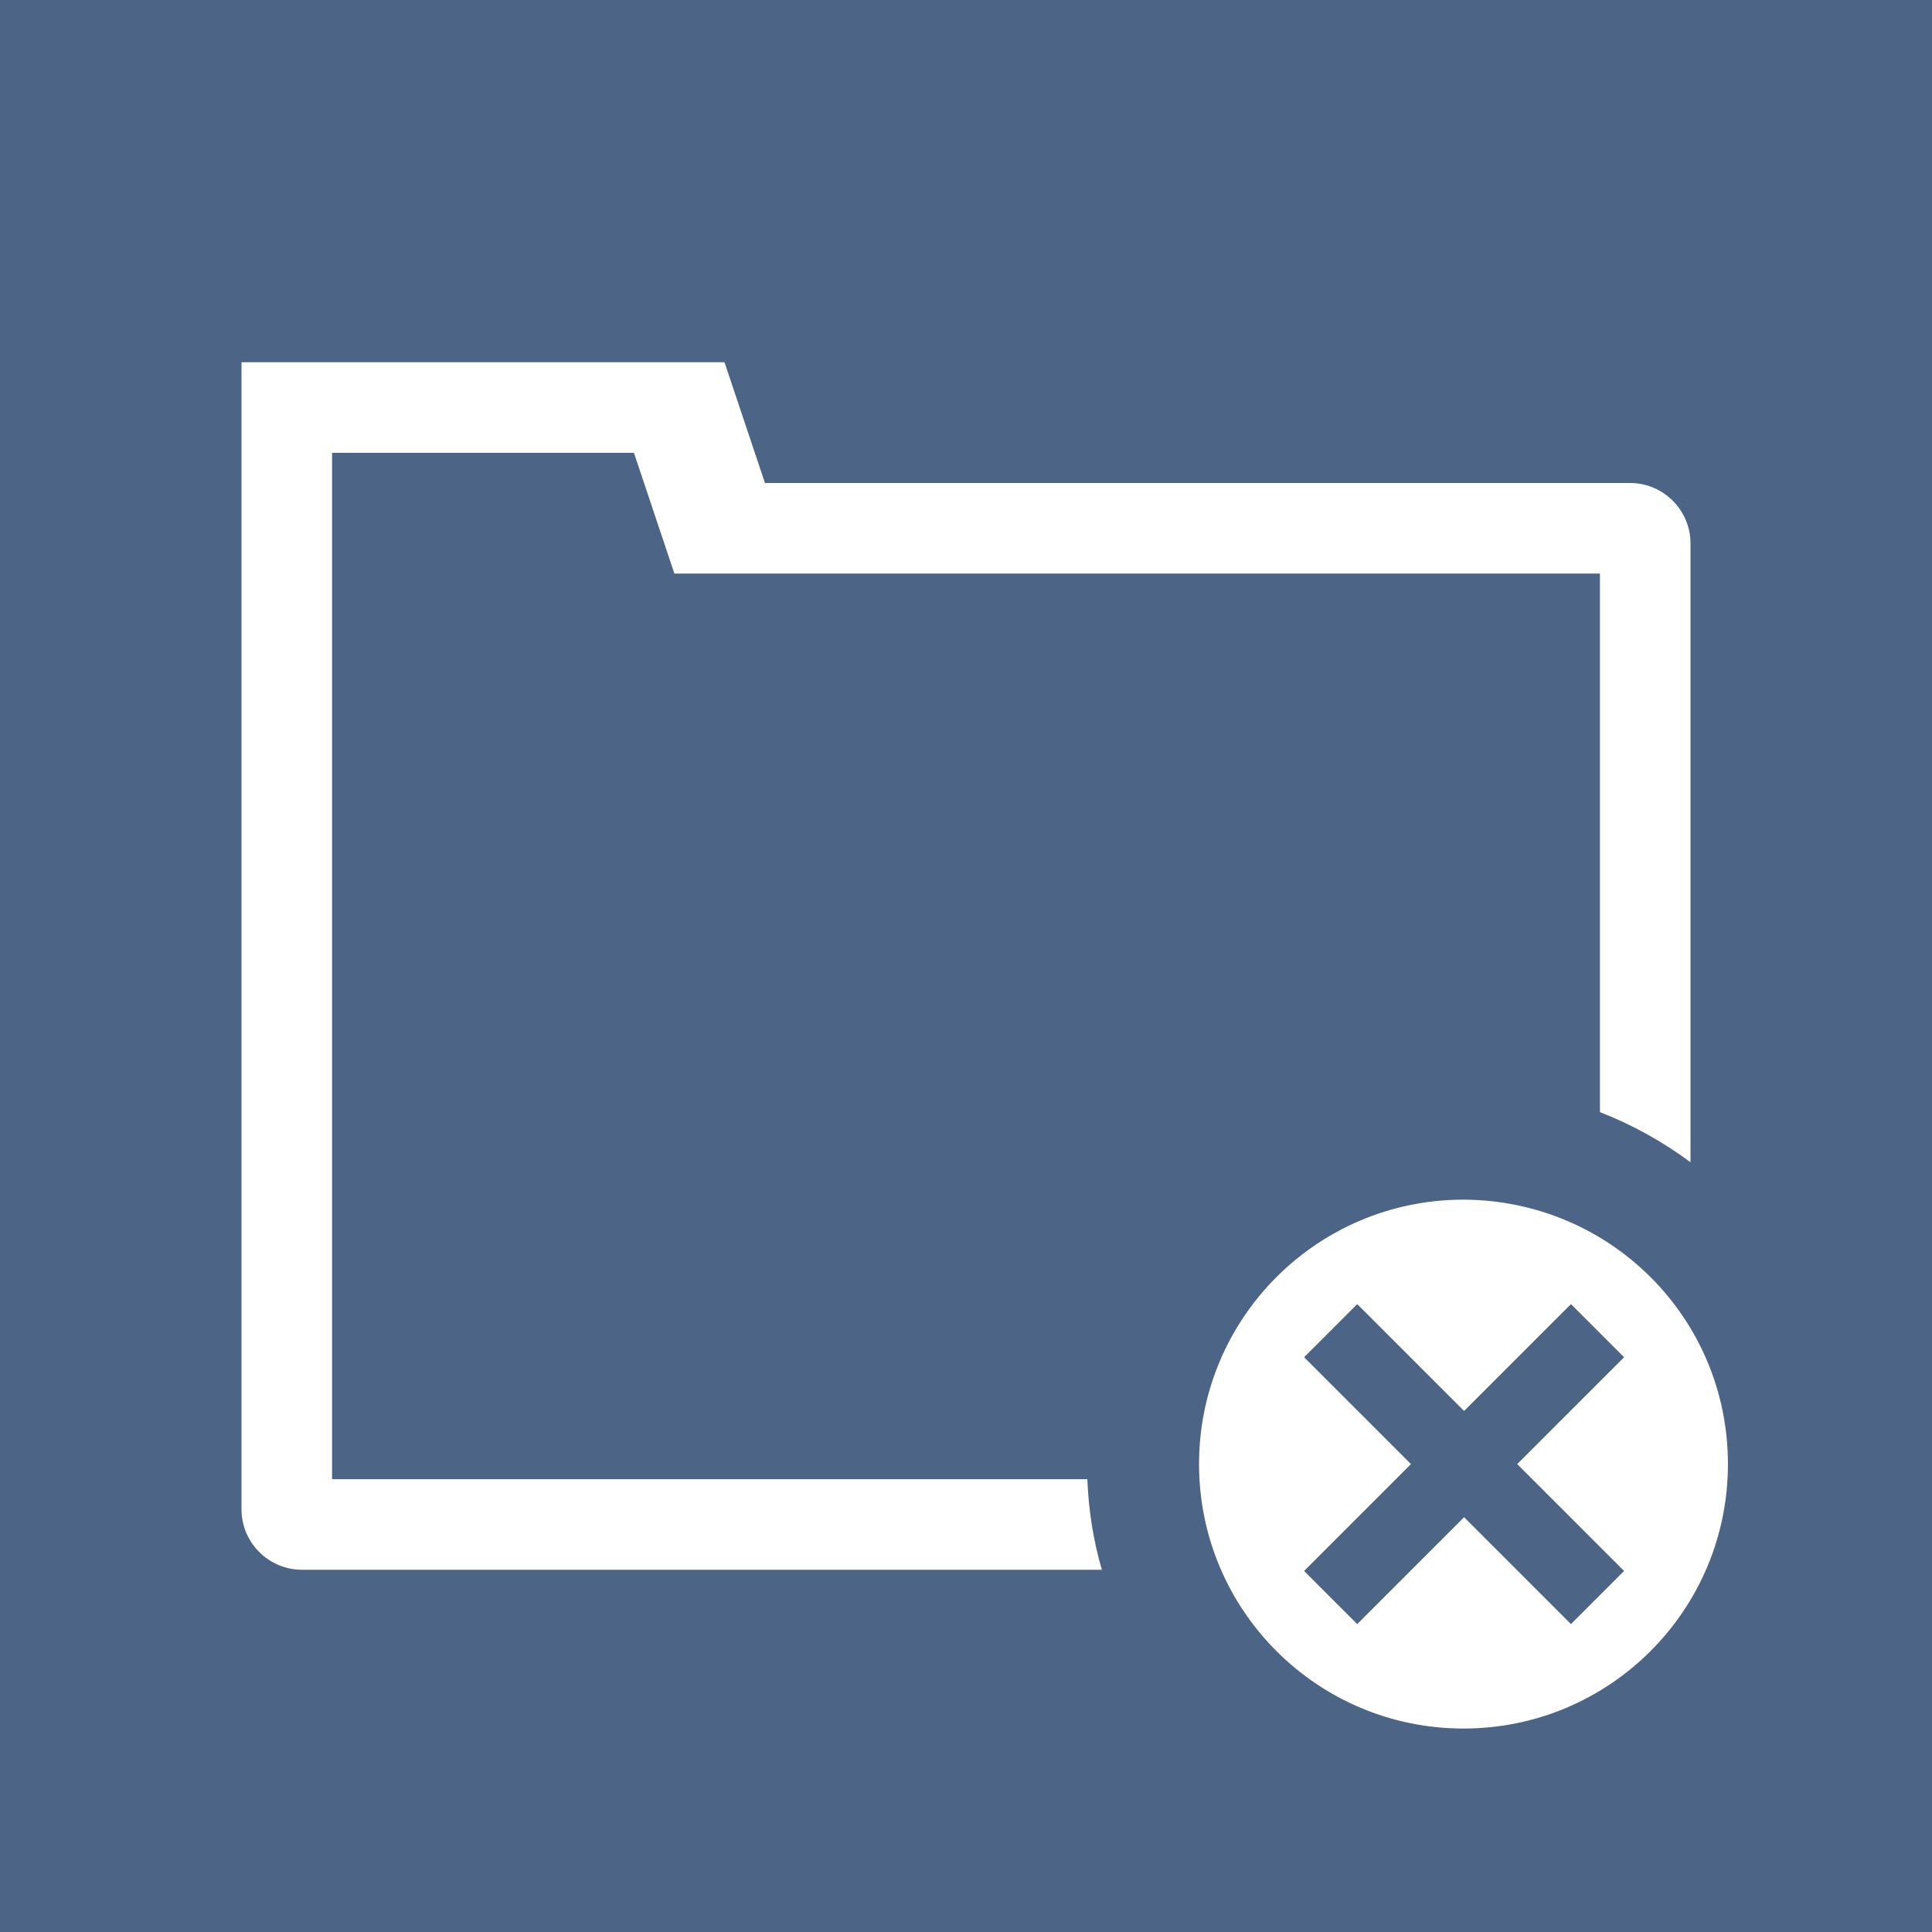 <?xml version="1.0" encoding="utf-8"?>
<!-- Generator: Adobe Illustrator 27.0.0, SVG Export Plug-In . SVG Version: 6.00 Build 0)  -->
<svg version="1.1" id="Layer_1" xmlns="http://www.w3.org/2000/svg" xmlns:xlink="http://www.w3.org/1999/xlink" x="0px" y="0px"
	 viewBox="0 0 320 320" style="enable-background:new 0 0 320 320;" xml:space="preserve">
<style type="text/css">
	.st0{clip-path:url(#SVGID_00000075884101921702996800000007229613510043343762_);fill:#4C6586;}
</style>
<g>
	<g>
		<defs>
			<rect id="SVGID_1_" y="0" width="320" height="320"/>
		</defs>
		<clipPath id="SVGID_00000139975499027851461710000003069505945236985002_">
			<use xlink:href="#SVGID_1_"  style="overflow:visible;"/>
		</clipPath>
		<path style="clip-path:url(#SVGID_00000139975499027851461710000003069505945236985002_);fill:#4C6586;" d="M269,260.2l-17.7-17.7
			l17.7-17.7l-8.8-8.8l-17.7,17.7L224.8,216l-8.8,8.8l17.7,17.7L216,260.2l8.8,8.8l17.7-17.7l17.7,17.7L269,260.2z M286.2,242.5
			c0,24.2-19.6,43.8-43.8,43.8s-43.8-19.6-43.8-43.8s19.6-43.8,43.8-43.8C266.7,198.8,286.2,218.3,286.2,242.5 M280,192.5
			c-4.6-3.4-9.6-6.2-15-8.3V95H111.7L105,75H55v30v140h125.1c0.2,5.2,1,10.2,2.4,15H50c-5.5,0-10-4.5-10-10V90V60h80l6.7,20H270
			c5.5,0,10,4.5,10,10V192.5z M320,0H0v320h320V0z"/>
	</g>
</g>
</svg>
